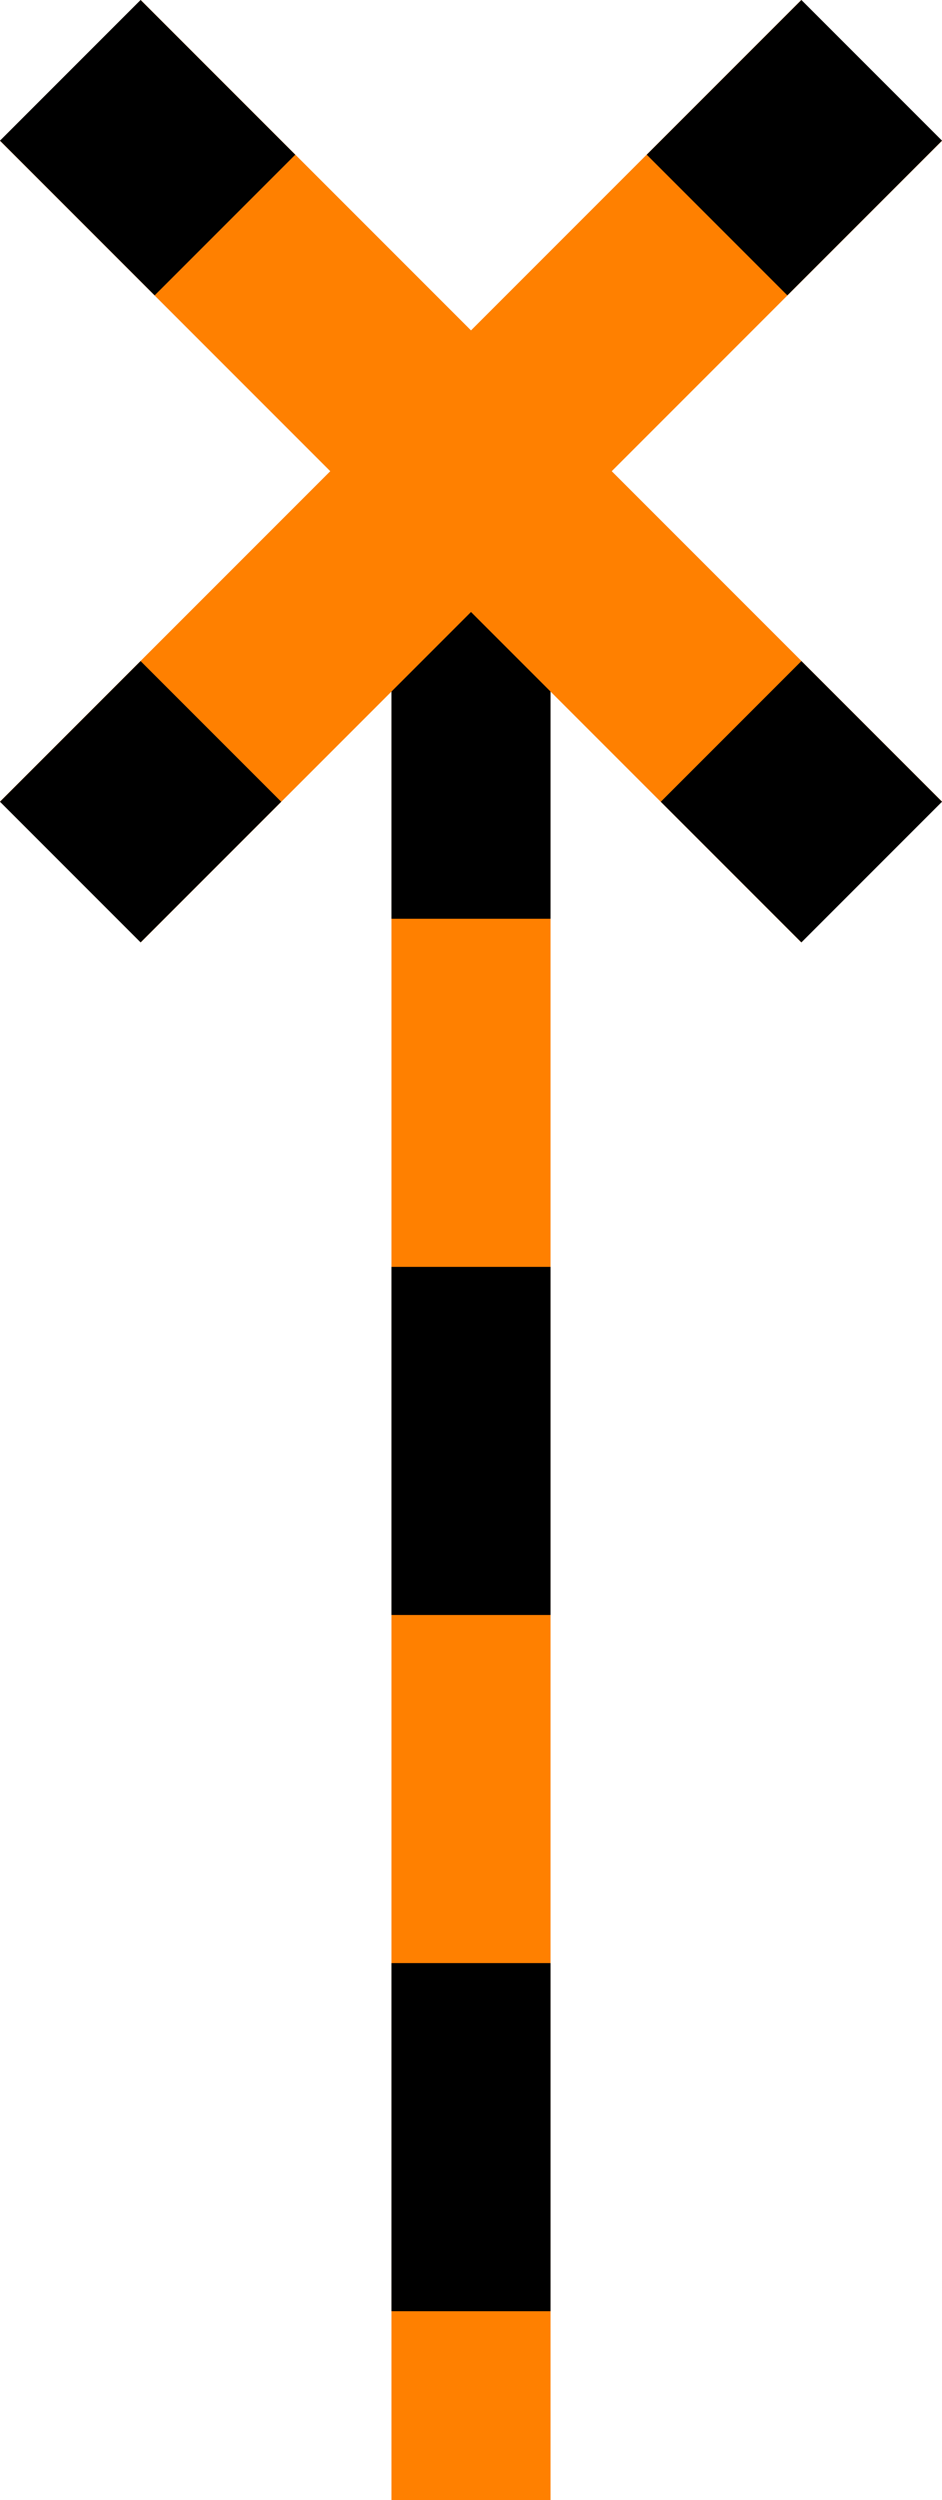 <?xml version="1.0" encoding="UTF-8" standalone="no"?>
<svg
   xmlns:dc="http://purl.org/dc/elements/1.1/"
   xmlns:cc="http://creativecommons.org/ns#"
   xmlns:rdf="http://www.w3.org/1999/02/22-rdf-syntax-ns#"
   xmlns:svg="http://www.w3.org/2000/svg"
   xmlns="http://www.w3.org/2000/svg"
   version="1.1"
   id="svg2"
   height="251.376"
   width="94.752">
  <defs
     id="defs4" />
  <g
     style="stroke:none"
     id="g4160"
     transform="translate(-16.624,-764.986)">
    <path
       id="rect4014-8-6"
       d="M 72,822.362 56,822.362 l 0,194 16,0 z"
       style="fill:#ff8000;fill-opacity:1;stroke:none" />
    <path
       transform="translate(0,796.362)"
       id="path4041"
       d="m 56,26 0,194"
       style="fill:none;stroke:none;stroke-width:2;stroke-linecap:butt;stroke-linejoin:miter;stroke-miterlimit:4;stroke-dasharray:none;stroke-opacity:1" />
    <path
       transform="translate(0,796.362)"
       id="path4043"
       d="m 72,26 0,194"
       style="fill:none;stroke:none;stroke-width:2;stroke-linecap:butt;stroke-linejoin:miter;stroke-miterlimit:4;stroke-dasharray:none;stroke-opacity:1" />
    <path
       id="rect4014-9"
       d="m 56,822.362 16,6e-5 0,35 -16,0 z"
       style="fill:#000000;fill-opacity:1;stroke:none" />
    <path
       id="rect4014-5"
       d="m 56,892.362 16,0 0,35 -16,0 z"
       style="fill:#000000;fill-opacity:1;stroke:none" />
    <path
       id="rect4014-8"
       d="m 56,962.362 16,0 0,35 -16,0 z"
       style="fill:#000000;fill-opacity:1;stroke:none" />
  </g>
  <g
     style="stroke:none"
     id="g4153"
     transform="translate(-16.624,-764.986)">
    <path
       id="rect3239"
       transform="translate(0,796.362)"
       d="M 30.781,-31.375 16.625,-17.219 49.844,16 16.625,49.219 30.781,63.375 64,30.156 97.219,63.375 111.375,49.219 78.156,16 111.375,-17.219 97.219,-31.375 64,1.844 30.781,-31.375 Z"
       style="fill:#ff8000;fill-opacity:1;stroke:none;stroke-width:2;stroke-miterlimit:4;stroke-opacity:1" />
    <path
       id="rect4014"
       d="m 16.624,845.596 14.142,-14.142 14.142,14.142 -14.142,14.142 z"
       style="fill:#000000;fill-opacity:1;stroke:none;stroke-width:2;stroke-miterlimit:4;stroke-opacity:1" />
    <path
       id="rect4014-1"
       d="m 81.678,780.542 15.556,-15.556 14.142,14.142 -15.556,15.556 z"
       style="fill:#000000;fill-opacity:1;stroke:none;stroke-width:2;stroke-miterlimit:4;stroke-opacity:1" />
    <path
       id="rect4014-3"
       d="M 111.376,845.596 97.234,831.454 83.092,845.596 97.234,859.738 Z"
       style="fill:#000000;fill-opacity:1;stroke:none;stroke-width:2;stroke-miterlimit:4;stroke-opacity:1" />
    <path
       id="rect4014-1-1"
       d="M 46.322,780.542 30.766,764.986 16.624,779.128 32.18,794.684 Z"
       style="fill:#000000;fill-opacity:1;stroke:none;stroke-width:2;stroke-miterlimit:4;stroke-opacity:1" />
  </g>
</svg>
